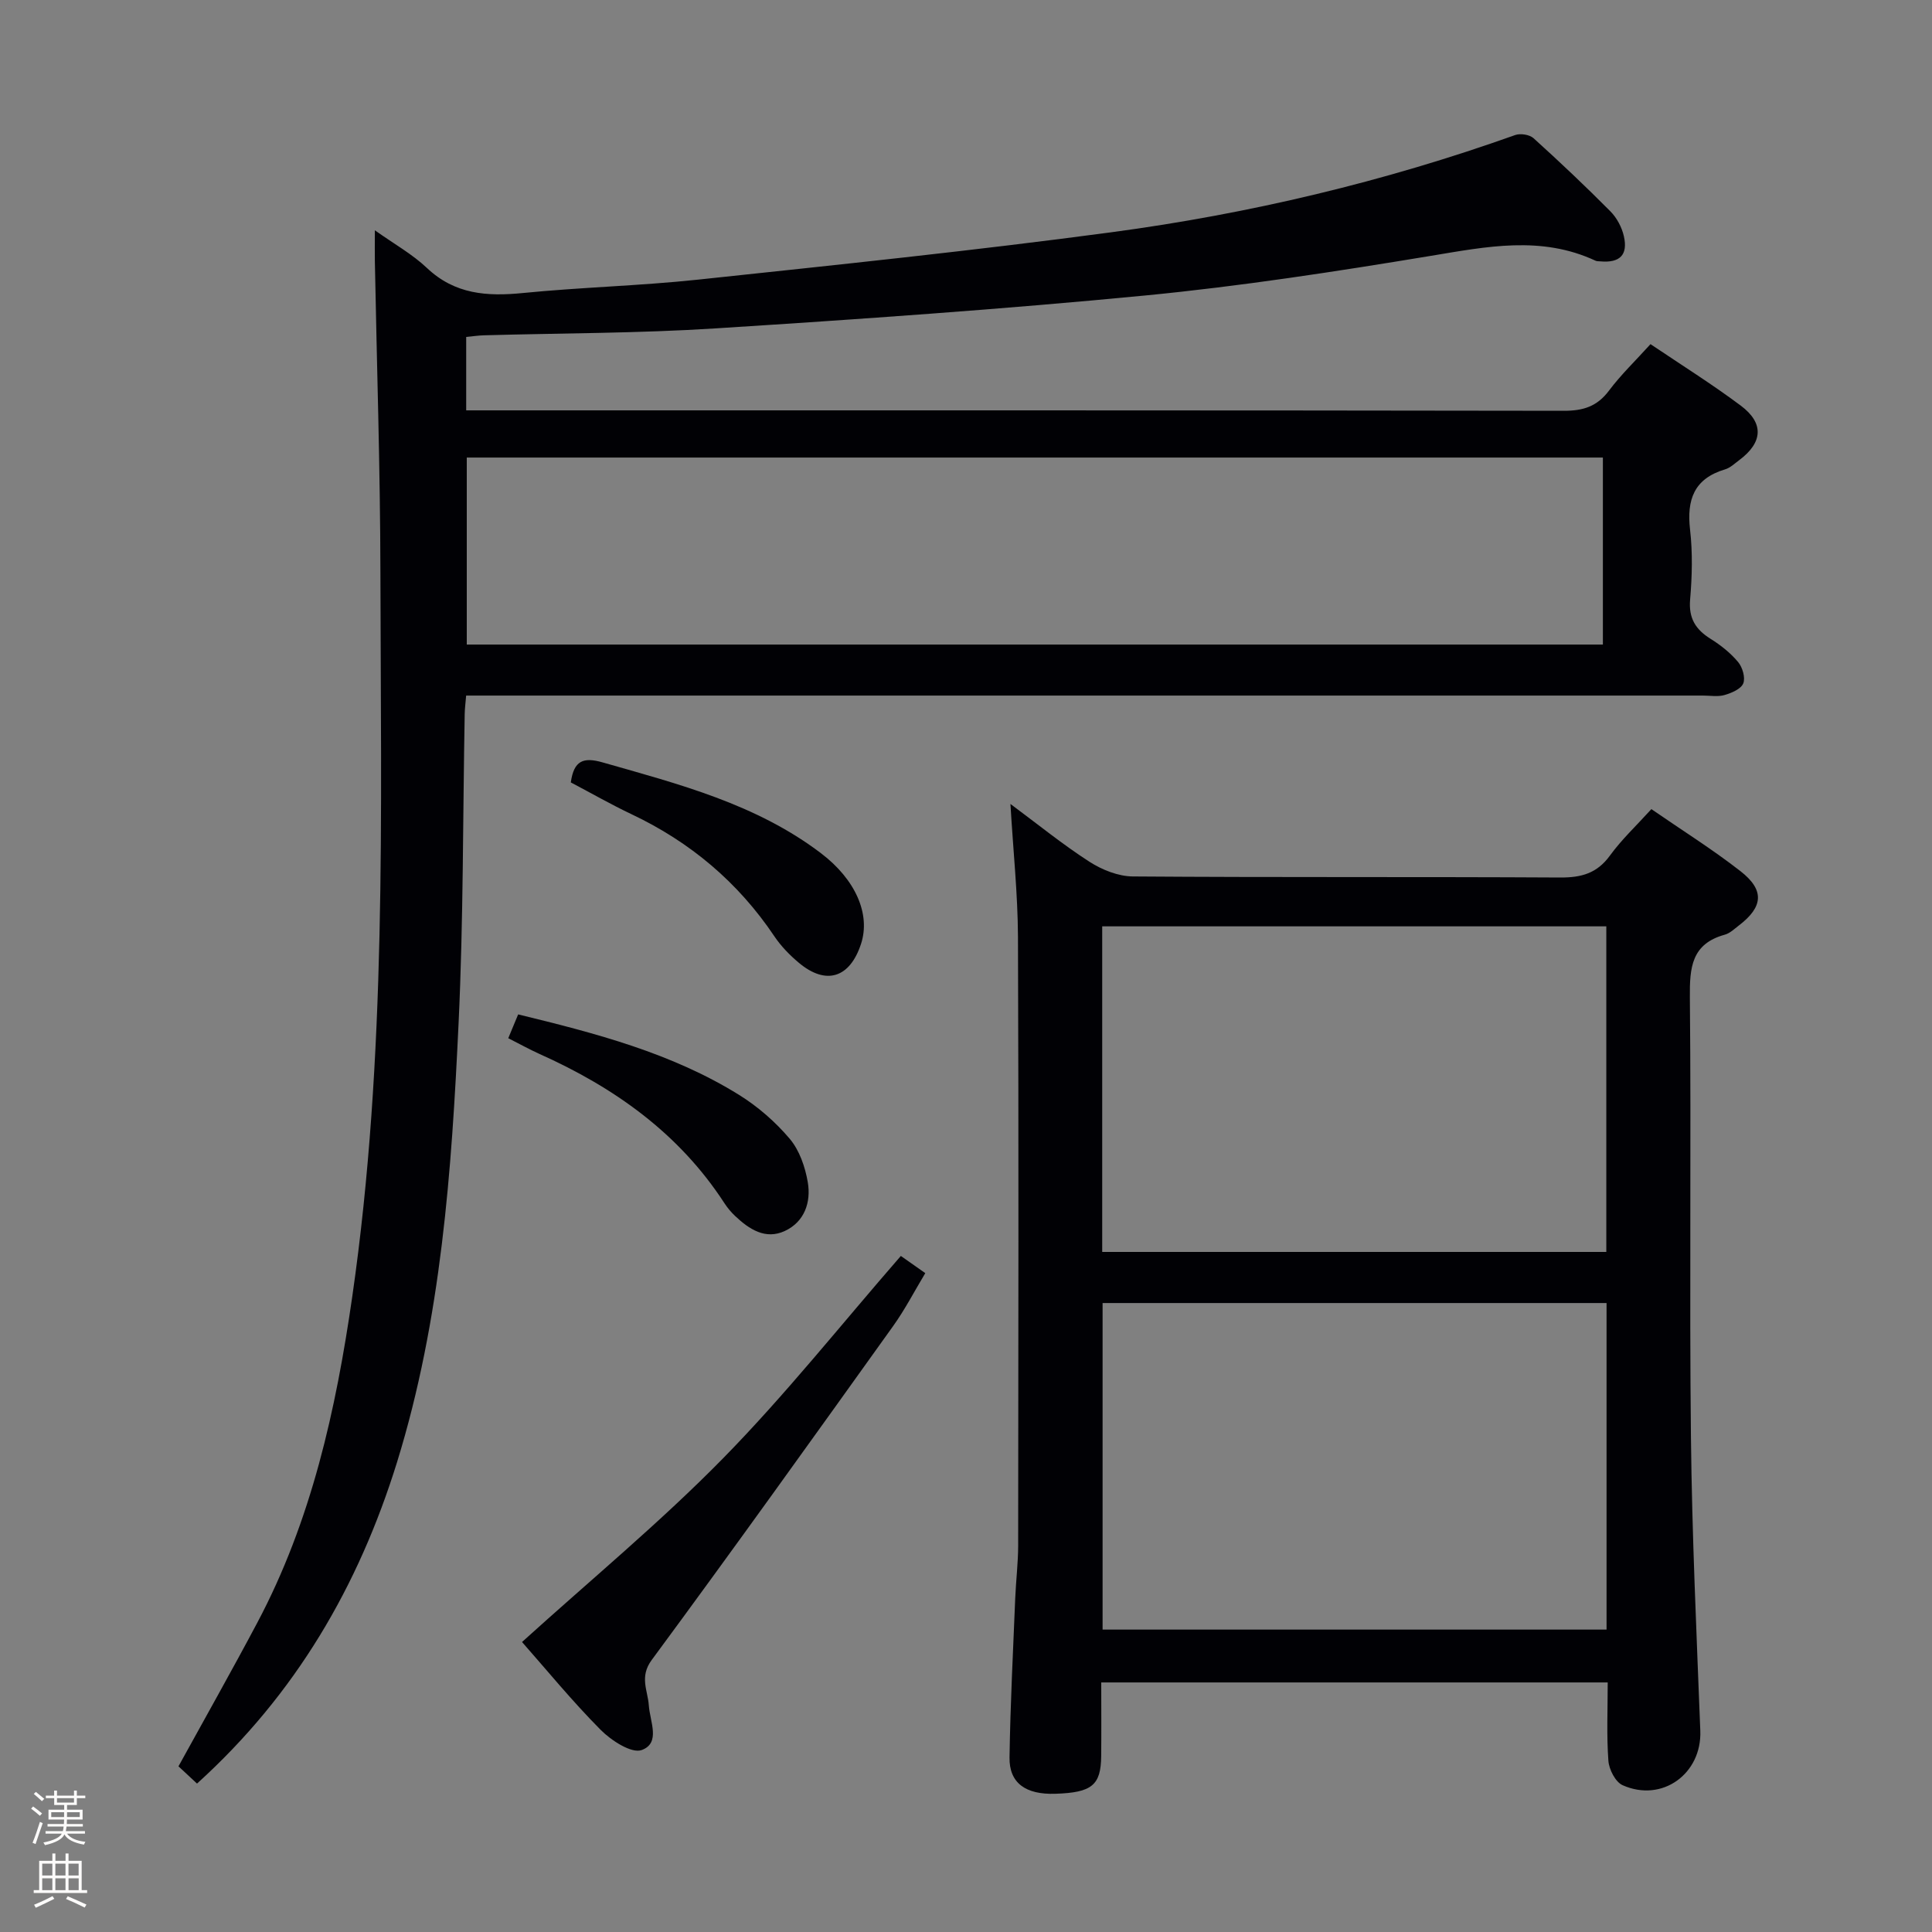 <svg enable-background="new 0 0 400 400" viewBox="0 0 400 400" xmlns="http://www.w3.org/2000/svg"><rect x="0" y="0" width="400" height="400" fill="#808080" stroke="none"/><path d="m6.44 374.46.42-.45c.65.47 1.27.95 1.85 1.44l-.45.49c-.65-.56-1.25-1.06-1.82-1.48m.93 7.33-.63-.26c.55-1.36 1.05-2.8 1.52-4.33.19.1.38.19.59.27-.46 1.29-.95 2.73-1.48 4.32m-.38-10.38.44-.42c.43.34 1.01.82 1.74 1.44l-.49.49c-.53-.51-1.09-1.01-1.69-1.51m2.5.35h1.72v-1.04h.59v1.04h3.52v-1.04h.59v1.04h1.75v.53h-1.75v1.42h-2.03v.97h3.22v2.03h-3.24c0 .35-.01.66-.03.93h3.32v.53h-3.37c-.03.27-.08.58-.15.94h3.96v.53h-3.71c.67.92 1.93 1.48 3.79 1.68-.13.24-.23.44-.29.59-2.13-.38-3.48-1.08-4.04-2.12-.43.97-1.77 1.72-4.03 2.23-.09-.19-.2-.37-.33-.55 2.1-.42 3.37-1.03 3.81-1.83h-3.36v-.53h3.58c.08-.29.13-.61.16-.94h-3.33v-.53h3.39c.02-.27.04-.58.04-.93h-3.23v-2.03h3.25v-.97h-2.07v-1.42h-1.73zm1.12 3.44v1h2.65c.01-.3.02-.44.01-.4v-.25-.35zm1.19-2h3.52v-.91h-3.52zm4.71 2h-2.63v.59c0 .15-.01.28-.01.4h2.64z" fill="#fcfbfa"/><path d="m13.56 383.74h.63v1.52h2.72v6.07h1.13v.6h-11.06v-.6h1.13v-6.07h2.73v-1.52h.63v1.52h2.1v-1.52zm-2.69 8.83.38.56c-1.24.63-2.53 1.25-3.85 1.85-.1-.21-.21-.42-.34-.63 1.36-.55 2.63-1.15 3.81-1.78m-2.13-4.27h2.1v-2.45h-2.1zm0 3.04h2.1v-2.46h-2.1zm2.72-3.04h2.1v-2.45h-2.1zm0 3.04h2.1v-2.46h-2.1zm6.07 3.6c-1.41-.71-2.7-1.3-3.86-1.78l.35-.56c1.45.62 2.75 1.19 3.88 1.72zm-1.25-9.09h-2.1v2.45h2.1zm-2.09 5.49h2.1v-2.46h-2.1z" fill="#fcfbfa"/><g fill="#010105"><path d="m40.79 369.27c-1.45-1.35-2.65-2.46-3.84-3.57 5.5-10 11.04-19.79 16.31-29.72 11.22-21.13 16.29-44.08 19.67-67.52 7.18-49.79 5.92-99.91 5.83-149.97-.04-21.47-.75-42.94-1.15-64.41-.03-1.82 0-3.63 0-6.4 4.01 2.85 7.76 4.94 10.78 7.8 5.78 5.47 12.43 5.92 19.83 5.19 12.06-1.2 24.21-1.49 36.26-2.77 28.56-3.04 57.14-6 85.61-9.81 28.51-3.82 56.45-10.44 83.61-20.13 1.08-.39 2.98-.09 3.8.65 5.43 4.91 10.75 9.94 15.91 15.14 1.33 1.34 2.37 3.29 2.79 5.13.9 3.93-.85 5.6-4.9 5.23-.33-.03-.7 0-.98-.14-11.23-5.23-22.52-2.91-34.07-1-19.64 3.25-39.37 6.29-59.18 8.21-29.59 2.86-59.27 4.92-88.94 6.81-15.93 1.02-31.93.98-47.9 1.43-1.14.03-2.27.2-3.71.34v15.2h5.8c73.81 0 147.63-.03 221.44.09 4.02.01 6.9-.89 9.36-4.17 2.47-3.3 5.49-6.19 8.6-9.63 6.4 4.32 12.74 8.28 18.7 12.74 4.87 3.65 4.54 7.65-.36 11.3-.93.69-1.85 1.58-2.91 1.89-6.41 1.91-7.96 6.26-7.24 12.49.55 4.77.42 9.68.01 14.47-.33 3.89 1.15 6.2 4.26 8.14 2.09 1.3 4.11 2.91 5.68 4.79.91 1.09 1.54 3.26 1.06 4.43-.48 1.16-2.42 1.98-3.88 2.4-1.38.4-2.97.11-4.47.11-83.31 0-166.62 0-249.93 0-1.96 0-3.92 0-6.13 0-.13 1.58-.28 2.7-.3 3.82-.39 21.3-.26 42.63-1.26 63.91-1.44 30.69-3.58 61.34-12.75 91-7.96 25.64-20.97 48.03-41.41 66.53zm291.07-274.54c-78.72 0-156.92 0-235.22 0v38.72h235.22c0-13.01 0-25.64 0-38.72z"/><path d="m209.2 166.45c5.7 4.23 10.82 8.4 16.35 11.96 2.61 1.68 5.98 3.03 9.01 3.05 29.5.22 59 .05 88.5.22 4.35.02 7.59-.87 10.25-4.53 2.42-3.33 5.48-6.2 8.59-9.63 6.25 4.32 12.59 8.28 18.45 12.85 5.04 3.93 4.7 7.4-.35 11.25-.92.7-1.84 1.61-2.91 1.9-6.89 1.9-7.28 6.81-7.22 12.97.29 30.33-.11 60.67.22 91 .22 20.29 1.16 40.58 1.94 60.86.34 8.86-7.87 14.91-16.08 11.26-1.49-.66-2.82-3.26-2.95-5.06-.39-5.27-.14-10.59-.14-16.22-35.03 0-69.6 0-104.86 0 0 5.05.04 10.14-.01 15.24-.06 6.05-1.92 7.56-9.46 7.81-6.18.21-9.6-2.21-9.52-7.53.17-10.97.73-21.94 1.18-32.91.15-3.65.6-7.3.61-10.95.04-42 .12-84-.04-126-.04-8.9-.99-17.8-1.56-27.54zm19.08 103.33v67.61h104.34c0-22.71 0-44.98 0-67.61-34.77 0-69.32 0-104.34 0zm104.29-77.99c-34.93 0-69.61 0-104.37 0v67.41h104.37c0-22.64 0-44.88 0-67.41z"/><path d="m186.51 260.03c1.35.95 2.96 2.08 5.06 3.56-2.26 3.76-4.22 7.56-6.68 10.99-16.55 23.11-33.08 46.23-49.96 69.1-2.59 3.51-.81 6.32-.6 9.39.23 3.38 2.5 7.81-1.48 9.26-2.1.76-6.31-1.98-8.5-4.19-5.93-5.98-11.28-12.53-16.27-18.18 14.24-12.9 28.61-24.77 41.59-38 12.9-13.14 24.4-27.64 36.84-41.93z"/><path d="m105.23 214.95c.75-1.81 1.36-3.27 2.05-4.93 16.02 3.9 31.76 7.98 45.76 16.68 3.89 2.42 7.52 5.59 10.47 9.08 2.01 2.38 3.19 5.82 3.73 8.97.71 4.14-.66 8.21-4.75 10.11-4.02 1.87-7.39-.36-10.3-3.11-.84-.79-1.6-1.71-2.23-2.68-9.41-14.47-22.82-23.95-38.31-30.88-2.1-.95-4.12-2.08-6.42-3.24z"/><path d="m118.18 161.99c.63-4.51 2.57-5.29 6.56-4.15 15.82 4.51 31.79 8.61 45.22 18.8 7.23 5.49 10.3 12.67 8.31 18.77-2.31 7.07-7.24 8.64-12.87 3.93-1.9-1.59-3.69-3.43-5.07-5.48-7.52-11.21-17.44-19.54-29.61-25.3-4.19-1.99-8.23-4.3-12.54-6.57z"/></g></svg>